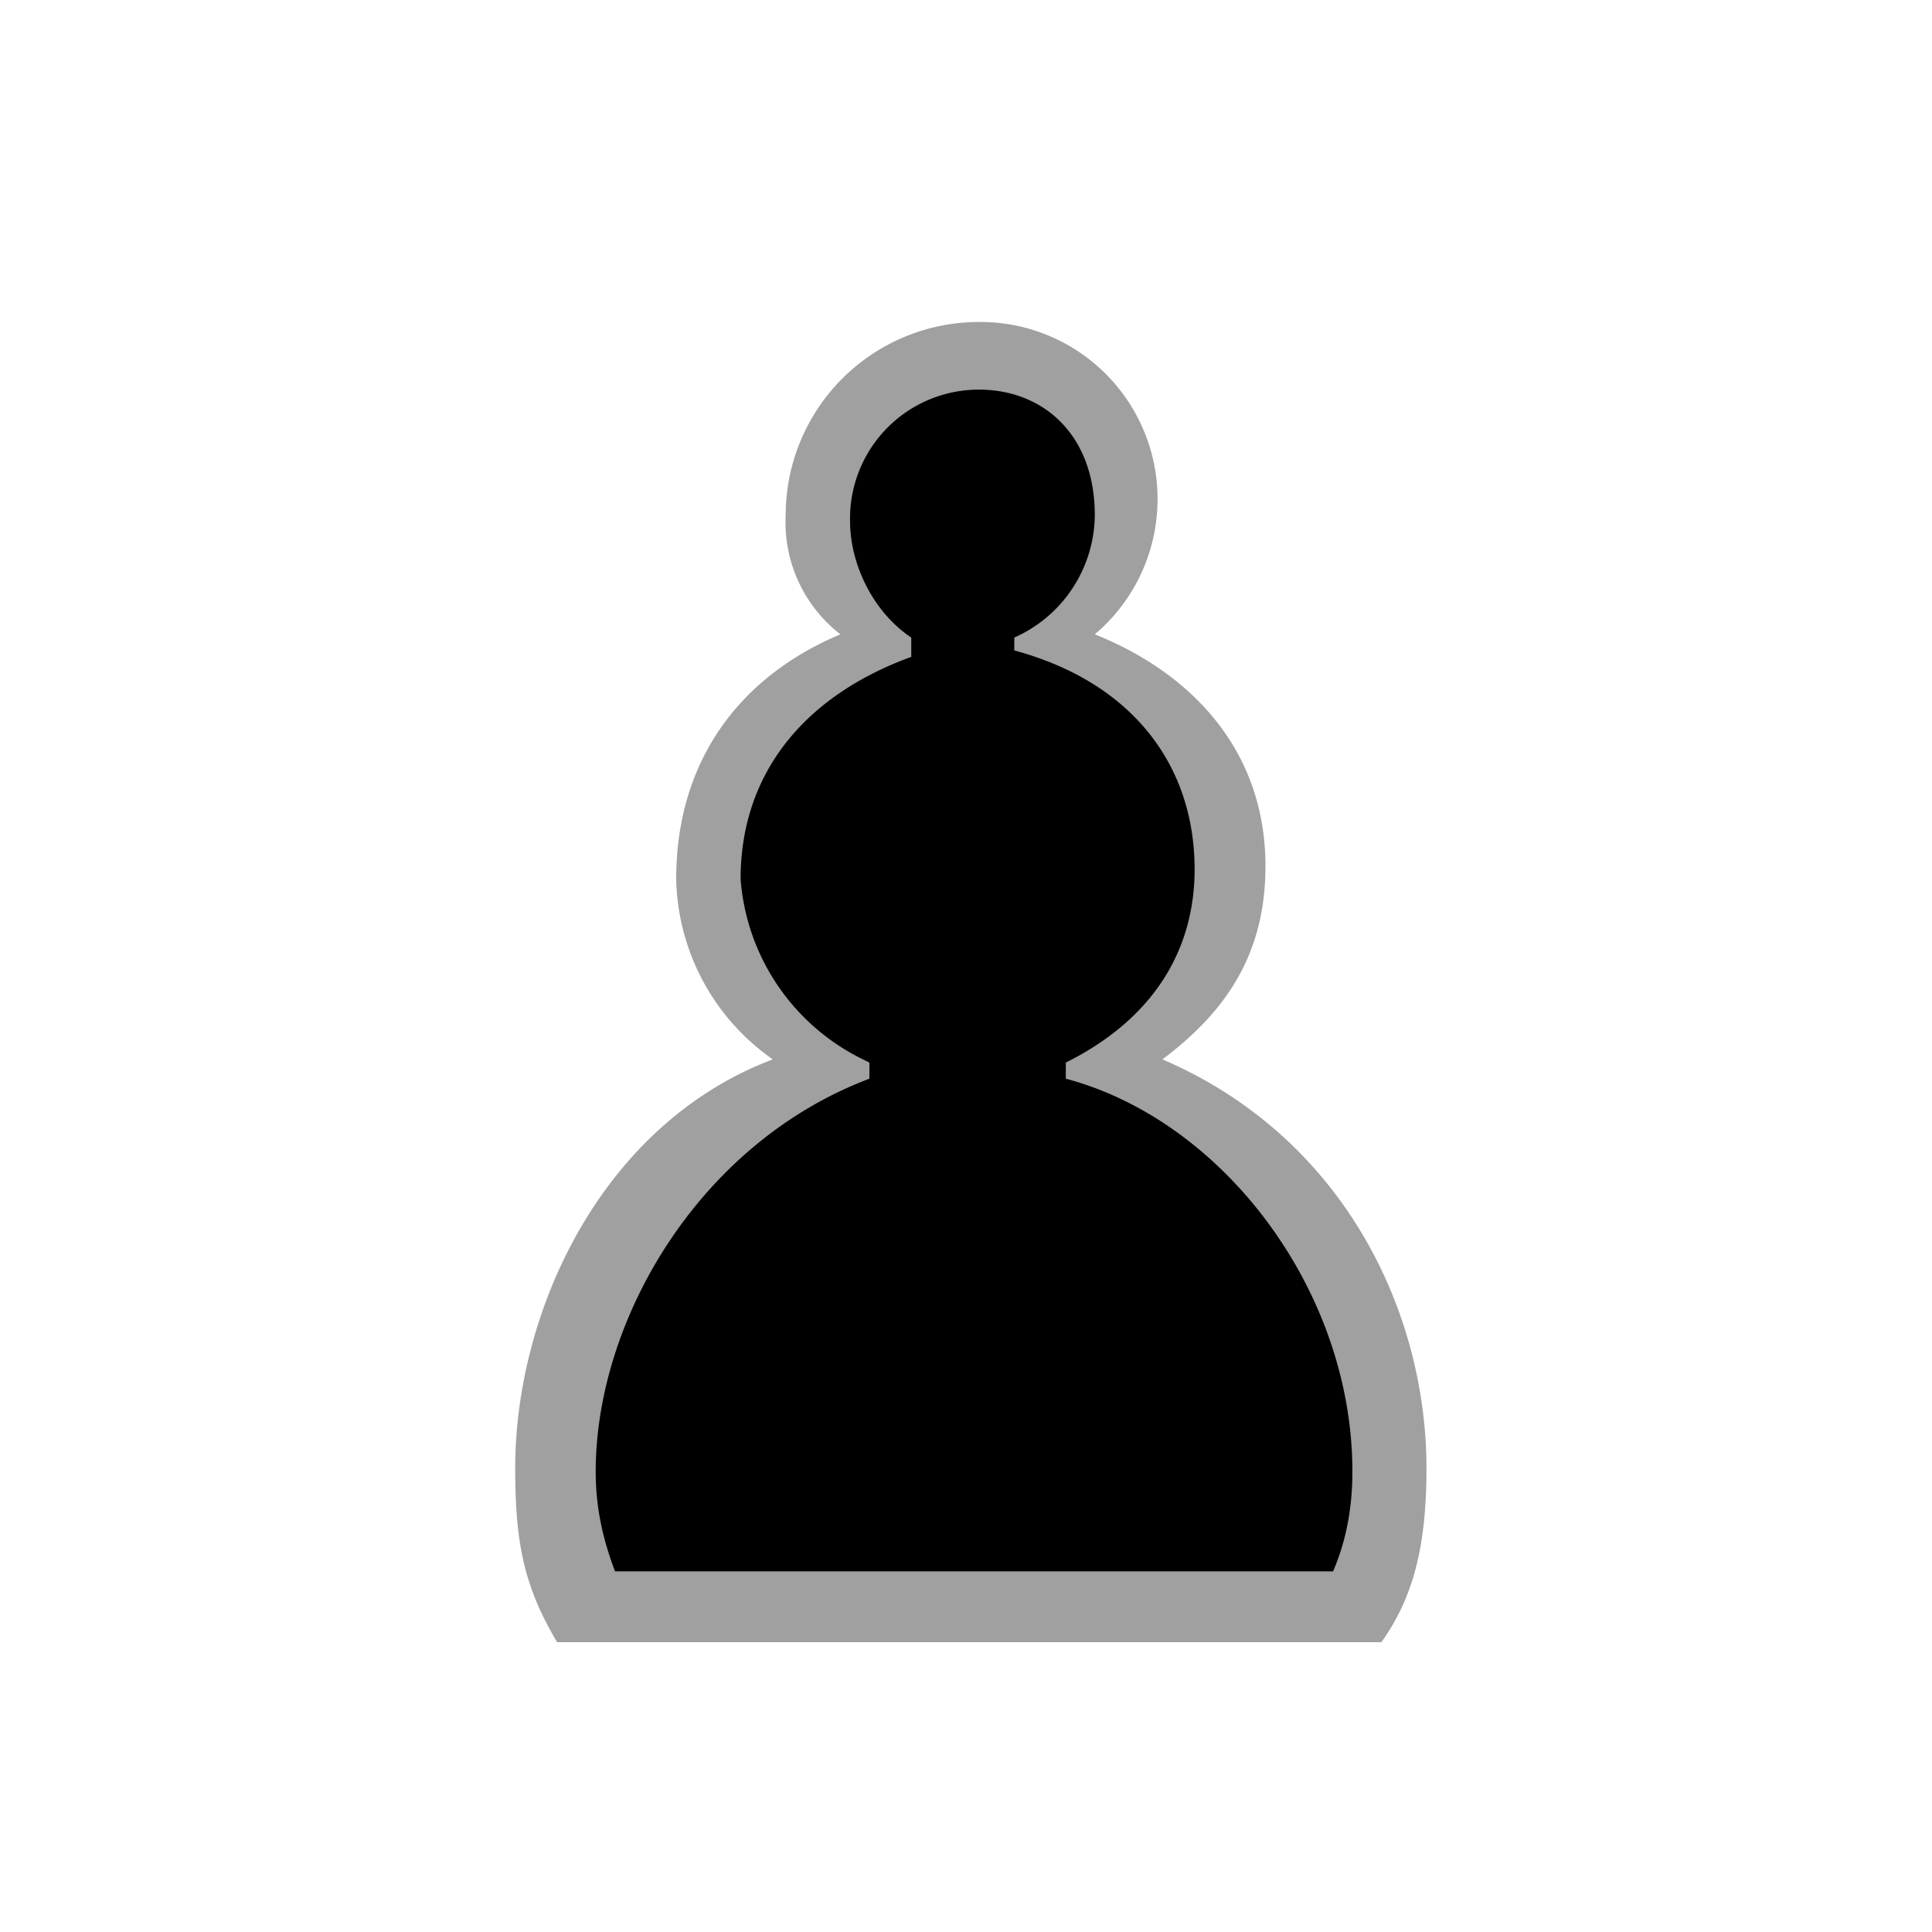 <svg xmlns="http://www.w3.org/2000/svg" width="100%" height="100%" viewBox="0 0 60 60" fill="none"><path d="M26.6 20.7c.3-.1.4-.4 0-.7-1-1-1.6-2.2-1.6-3.5 0-2.8 2.6-5.5 5.3-5.5 2.7 0 4.9 2.7 4.9 5a5 5 0 01-2.4 4c-.3.3-.1.4.3.6 2.6 1 5 3 5 6.3 0 3-1.2 5-3 6-.4.2-.4.6 0 .8 5 2.7 7.9 7.9 7.9 13 0 2.2-.3 3.5-.8 4.3H17.8c-.5-1-.8-2.3-.8-4.2 0-5 2.6-10.4 7.7-13 .3-.1.4-.5-.1-.8a6.5 6.5 0 01-2.6-5.4c0-3.6 2.3-5.6 4.6-6.9z" fill="#000"></path><path d="M26.1 19.7a4.4 4.4 0 01-1.7-3.7 6 6 0 016-6 5.5 5.5 0 013.6 9.7c3 1.2 5.3 3.6 5.3 7.2 0 2.7-1.2 4.5-3.2 6 5.6 2.4 8.2 7.8 8.2 12.7 0 2.4-.4 4-1.4 5.4H17.3c-1-1.7-1.3-3-1.3-5.4 0-4.9 2.7-10.7 8-12.7a7 7 0 01-3-5.6c0-3.7 2-6.3 5.1-7.6zM27 33v.5c-5.3 2-8.5 7.5-8.5 12.2 0 1.3.3 2.3.6 3.1h22.3c.3-.7.6-1.7.6-3.1 0-5.6-4-10.9-8.9-12.2V33c3-1.5 4-3.8 4-6 0-3.2-1.9-5.8-5.6-6.8v-.4A4.2 4.2 0 0034 16c0-2.5-1.6-3.9-3.6-3.9a4 4 0 00-4 4.1c0 1.3.7 2.8 1.9 3.6v.6C25 21.6 23 24 23 27.3a6.8 6.8 0 003.8 5.6z" fill="#a0a0a0"></path></svg>

